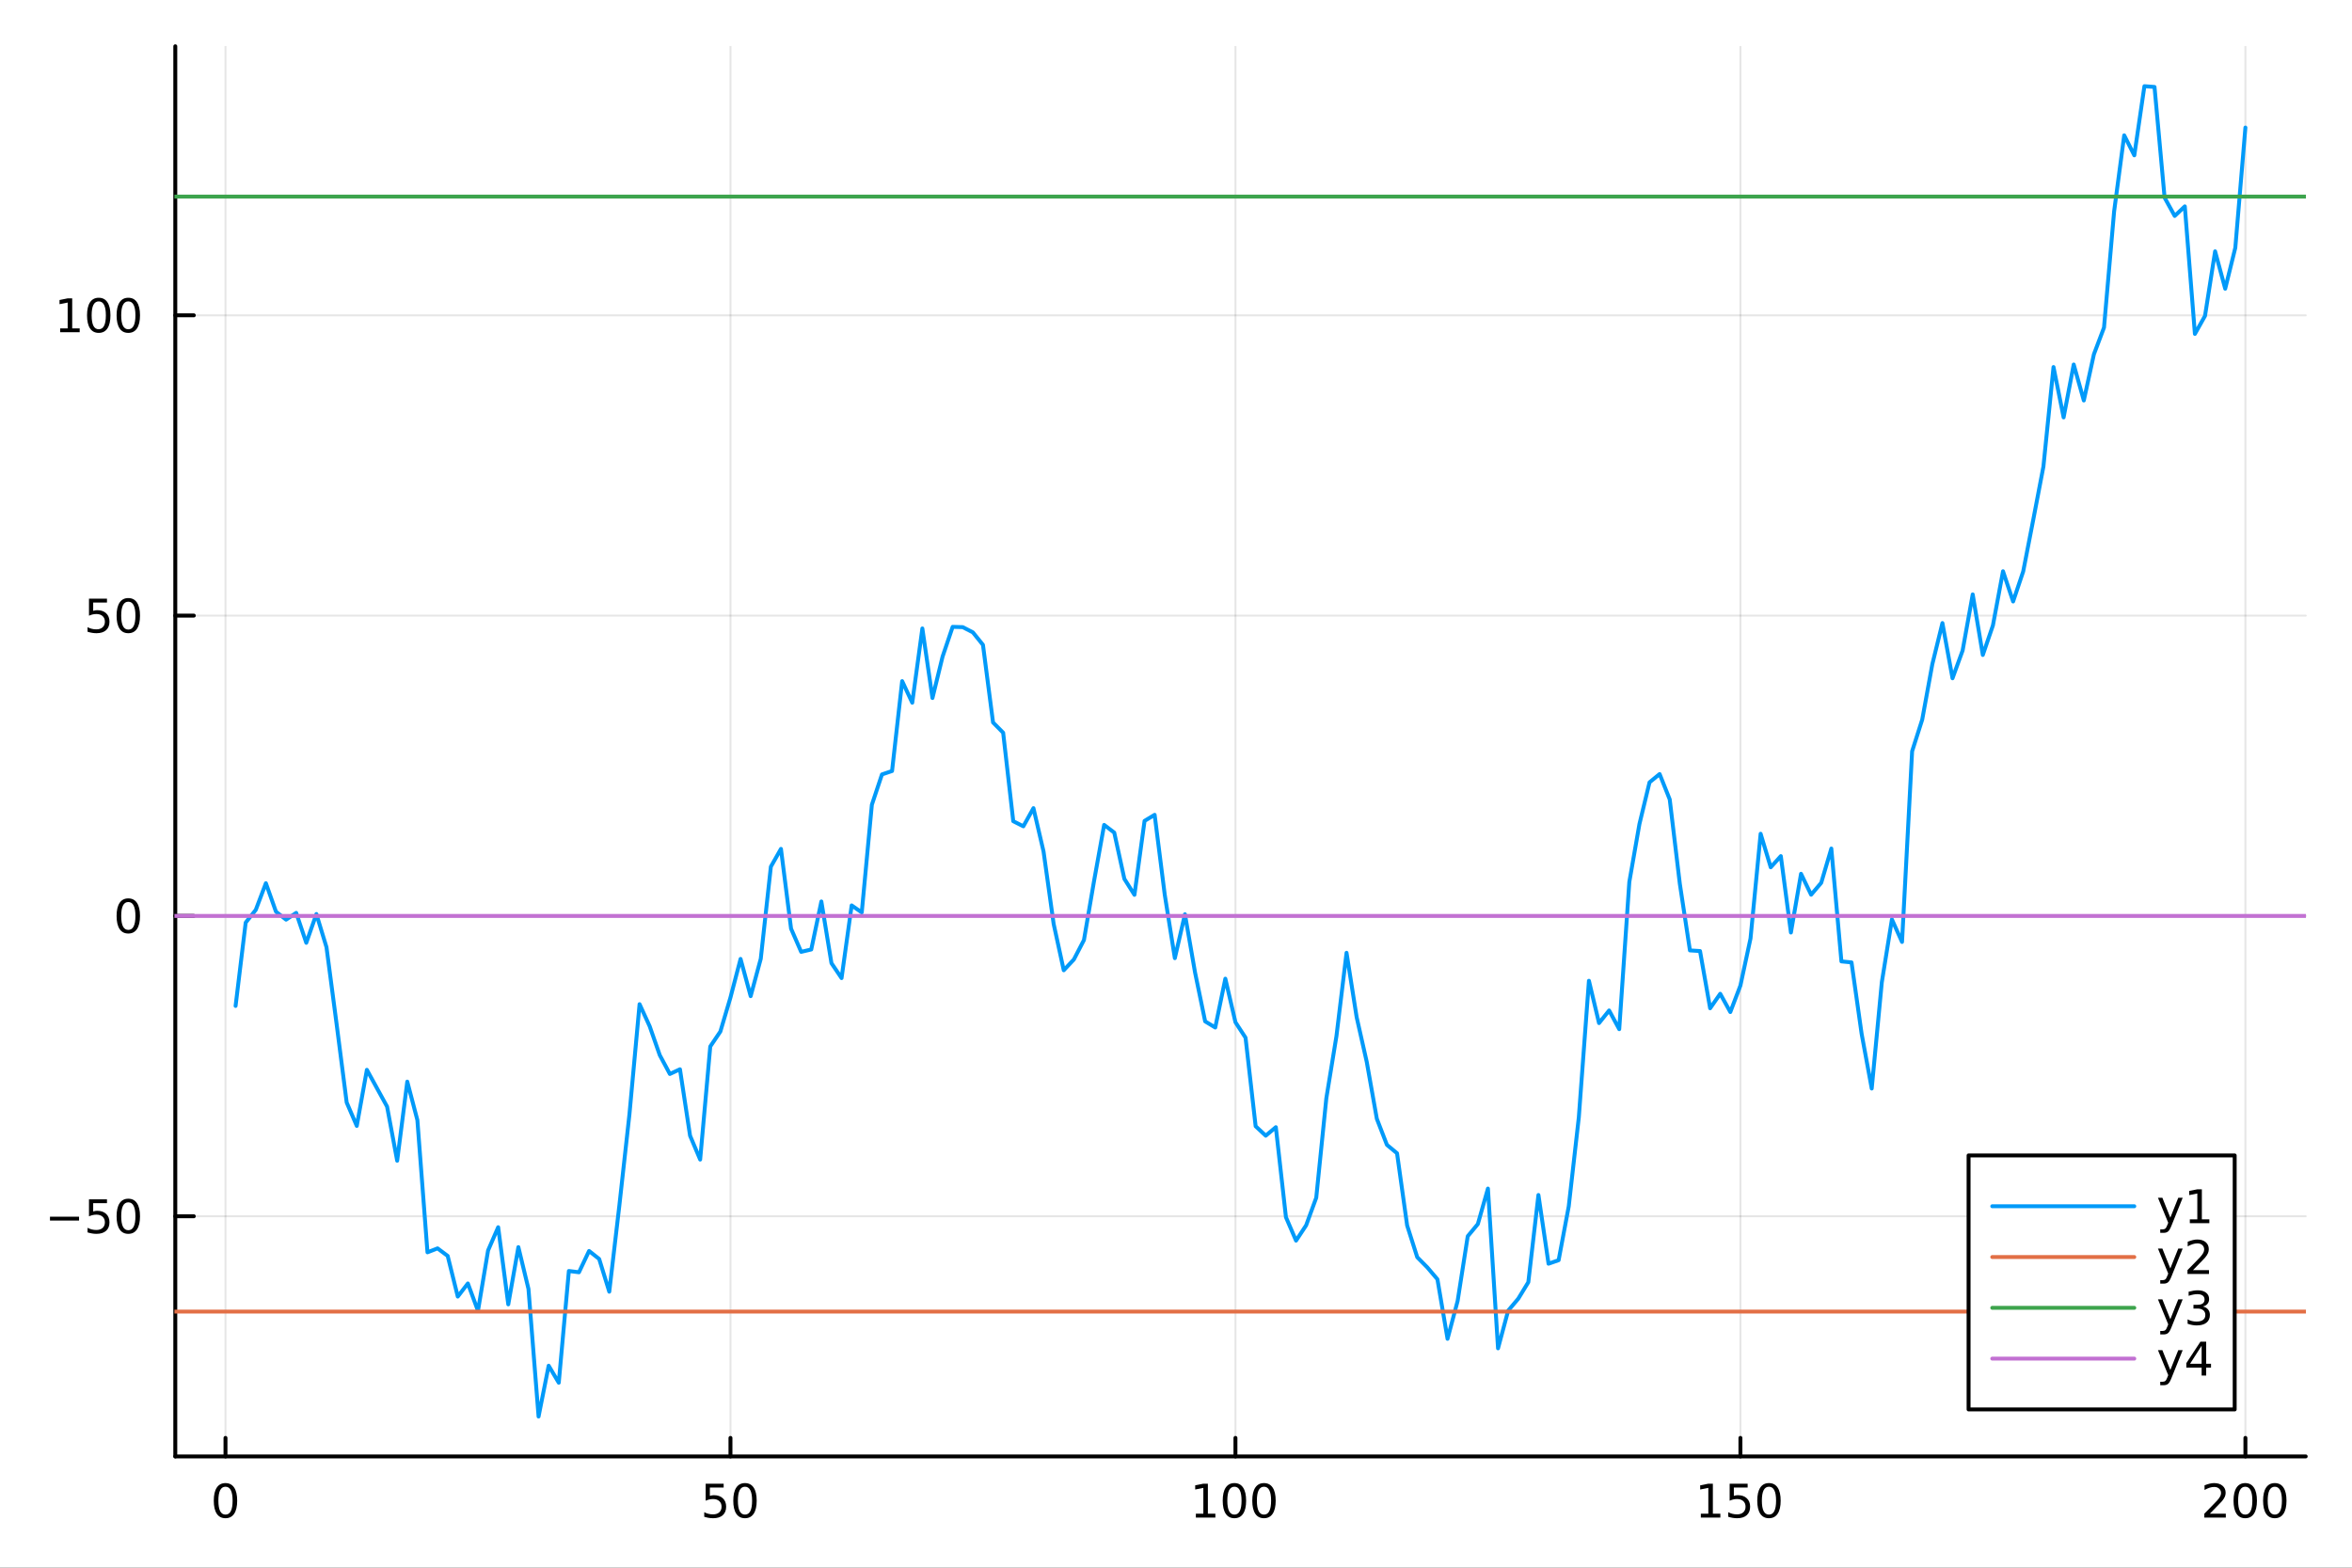 <svg xmlns="http://www.w3.org/2000/svg" xmlns:xlink="http://www.w3.org/1999/xlink" width="600" height="400" viewBox="0 0 2400 1600">
<rect x="0" y="0" width="2400" height="1600" fill="#333333" stroke="none"/>
<defs>
  <clipPath id="clip750">
    <rect x="0" y="0" width="2400" height="1600"></rect>
  </clipPath>
</defs>
<path clip-path="url(#clip750)" d="M0 1600 L2400 1600 L2400 8.88178e-14 L0 8.88178e-14  Z" fill="#ffffff" fill-rule="evenodd" fill-opacity="1"></path>
<defs>
  <clipPath id="clip751">
    <rect x="480" y="0" width="1681" height="1600"></rect>
  </clipPath>
</defs>
<path clip-path="url(#clip750)" d="M178.867 1486.45 L2352.76 1486.45 L2352.76 47.244 L178.867 47.244  Z" fill="#ffffff" fill-rule="evenodd" fill-opacity="1"></path>
<defs>
  <clipPath id="clip752">
    <rect x="178" y="47" width="2175" height="1440"></rect>
  </clipPath>
</defs>
<polyline clip-path="url(#clip752)" style="stroke:#000000; stroke-linecap:round; stroke-linejoin:round; stroke-width:2; stroke-opacity:0.1; fill:none" points="230.086,1486.45 230.086,47.244 "></polyline>
<polyline clip-path="url(#clip752)" style="stroke:#000000; stroke-linecap:round; stroke-linejoin:round; stroke-width:2; stroke-opacity:0.1; fill:none" points="745.372,1486.45 745.372,47.244 "></polyline>
<polyline clip-path="url(#clip752)" style="stroke:#000000; stroke-linecap:round; stroke-linejoin:round; stroke-width:2; stroke-opacity:0.1; fill:none" points="1260.66,1486.45 1260.66,47.244 "></polyline>
<polyline clip-path="url(#clip752)" style="stroke:#000000; stroke-linecap:round; stroke-linejoin:round; stroke-width:2; stroke-opacity:0.1; fill:none" points="1775.94,1486.45 1775.94,47.244 "></polyline>
<polyline clip-path="url(#clip752)" style="stroke:#000000; stroke-linecap:round; stroke-linejoin:round; stroke-width:2; stroke-opacity:0.1; fill:none" points="2291.23,1486.45 2291.23,47.244 "></polyline>
<polyline clip-path="url(#clip752)" style="stroke:#000000; stroke-linecap:round; stroke-linejoin:round; stroke-width:2; stroke-opacity:0.1; fill:none" points="178.867,1241.33 2352.76,1241.33 "></polyline>
<polyline clip-path="url(#clip752)" style="stroke:#000000; stroke-linecap:round; stroke-linejoin:round; stroke-width:2; stroke-opacity:0.1; fill:none" points="178.867,934.82 2352.76,934.82 "></polyline>
<polyline clip-path="url(#clip752)" style="stroke:#000000; stroke-linecap:round; stroke-linejoin:round; stroke-width:2; stroke-opacity:0.1; fill:none" points="178.867,628.313 2352.76,628.313 "></polyline>
<polyline clip-path="url(#clip752)" style="stroke:#000000; stroke-linecap:round; stroke-linejoin:round; stroke-width:2; stroke-opacity:0.1; fill:none" points="178.867,321.806 2352.76,321.806 "></polyline>
<polyline clip-path="url(#clip750)" style="stroke:#000000; stroke-linecap:round; stroke-linejoin:round; stroke-width:4; stroke-opacity:1; fill:none" points="178.867,1486.45 2352.76,1486.45 "></polyline>
<polyline clip-path="url(#clip750)" style="stroke:#000000; stroke-linecap:round; stroke-linejoin:round; stroke-width:4; stroke-opacity:1; fill:none" points="230.086,1486.45 230.086,1467.55 "></polyline>
<polyline clip-path="url(#clip750)" style="stroke:#000000; stroke-linecap:round; stroke-linejoin:round; stroke-width:4; stroke-opacity:1; fill:none" points="745.372,1486.45 745.372,1467.55 "></polyline>
<polyline clip-path="url(#clip750)" style="stroke:#000000; stroke-linecap:round; stroke-linejoin:round; stroke-width:4; stroke-opacity:1; fill:none" points="1260.66,1486.45 1260.66,1467.55 "></polyline>
<polyline clip-path="url(#clip750)" style="stroke:#000000; stroke-linecap:round; stroke-linejoin:round; stroke-width:4; stroke-opacity:1; fill:none" points="1775.94,1486.45 1775.94,1467.55 "></polyline>
<polyline clip-path="url(#clip750)" style="stroke:#000000; stroke-linecap:round; stroke-linejoin:round; stroke-width:4; stroke-opacity:1; fill:none" points="2291.23,1486.45 2291.23,1467.55 "></polyline>
<path clip-path="url(#clip750)" d="M230.086 1517.37 Q226.475 1517.37 224.646 1520.93 Q222.841 1524.47 222.841 1531.6 Q222.841 1538.71 224.646 1542.27 Q226.475 1545.82 230.086 1545.82 Q233.72 1545.82 235.526 1542.27 Q237.355 1538.71 237.355 1531.6 Q237.355 1524.47 235.526 1520.93 Q233.72 1517.37 230.086 1517.37 M230.086 1513.66 Q235.896 1513.66 238.952 1518.27 Q242.03 1522.85 242.03 1531.6 Q242.03 1540.33 238.952 1544.94 Q235.896 1549.52 230.086 1549.52 Q224.276 1549.52 221.197 1544.94 Q218.142 1540.33 218.142 1531.6 Q218.142 1522.85 221.197 1518.27 Q224.276 1513.66 230.086 1513.66 Z" fill="#000000" fill-rule="nonzero" fill-opacity="1"></path><path clip-path="url(#clip750)" d="M720.071 1514.29 L738.428 1514.29 L738.428 1518.22 L724.354 1518.22 L724.354 1526.7 Q725.372 1526.35 726.391 1526.19 Q727.409 1526 728.428 1526 Q734.215 1526 737.595 1529.17 Q740.974 1532.34 740.974 1537.76 Q740.974 1543.34 737.502 1546.44 Q734.03 1549.52 727.71 1549.52 Q725.534 1549.52 723.266 1549.15 Q721.021 1548.78 718.613 1548.04 L718.613 1543.34 Q720.696 1544.47 722.919 1545.03 Q725.141 1545.58 727.618 1545.58 Q731.622 1545.58 733.96 1543.48 Q736.298 1541.37 736.298 1537.76 Q736.298 1534.15 733.96 1532.04 Q731.622 1529.94 727.618 1529.94 Q725.743 1529.94 723.868 1530.35 Q722.016 1530.77 720.071 1531.65 L720.071 1514.29 Z" fill="#000000" fill-rule="nonzero" fill-opacity="1"></path><path clip-path="url(#clip750)" d="M760.187 1517.37 Q756.576 1517.37 754.747 1520.93 Q752.942 1524.47 752.942 1531.6 Q752.942 1538.71 754.747 1542.27 Q756.576 1545.82 760.187 1545.82 Q763.821 1545.82 765.627 1542.27 Q767.455 1538.71 767.455 1531.6 Q767.455 1524.47 765.627 1520.93 Q763.821 1517.37 760.187 1517.37 M760.187 1513.66 Q765.997 1513.66 769.053 1518.27 Q772.131 1522.85 772.131 1531.6 Q772.131 1540.33 769.053 1544.94 Q765.997 1549.52 760.187 1549.52 Q754.377 1549.52 751.298 1544.94 Q748.243 1540.33 748.243 1531.6 Q748.243 1522.85 751.298 1518.27 Q754.377 1513.66 760.187 1513.66 Z" fill="#000000" fill-rule="nonzero" fill-opacity="1"></path><path clip-path="url(#clip750)" d="M1220.27 1544.91 L1227.9 1544.91 L1227.9 1518.55 L1219.59 1520.21 L1219.59 1515.95 L1227.86 1514.29 L1232.53 1514.29 L1232.53 1544.91 L1240.17 1544.91 L1240.17 1548.85 L1220.27 1548.85 L1220.27 1544.91 Z" fill="#000000" fill-rule="nonzero" fill-opacity="1"></path><path clip-path="url(#clip750)" d="M1259.62 1517.37 Q1256.01 1517.37 1254.18 1520.93 Q1252.37 1524.47 1252.37 1531.6 Q1252.37 1538.71 1254.18 1542.27 Q1256.01 1545.82 1259.62 1545.82 Q1263.25 1545.82 1265.06 1542.27 Q1266.89 1538.71 1266.89 1531.6 Q1266.89 1524.47 1265.06 1520.93 Q1263.25 1517.37 1259.62 1517.37 M1259.62 1513.66 Q1265.43 1513.66 1268.48 1518.27 Q1271.56 1522.85 1271.56 1531.6 Q1271.56 1540.33 1268.48 1544.94 Q1265.43 1549.52 1259.62 1549.52 Q1253.81 1549.52 1250.73 1544.94 Q1247.67 1540.33 1247.67 1531.6 Q1247.67 1522.85 1250.73 1518.27 Q1253.81 1513.66 1259.62 1513.66 Z" fill="#000000" fill-rule="nonzero" fill-opacity="1"></path><path clip-path="url(#clip750)" d="M1289.78 1517.37 Q1286.17 1517.37 1284.34 1520.93 Q1282.53 1524.47 1282.53 1531.6 Q1282.53 1538.71 1284.34 1542.27 Q1286.17 1545.82 1289.78 1545.82 Q1293.41 1545.82 1295.22 1542.27 Q1297.05 1538.71 1297.05 1531.6 Q1297.05 1524.47 1295.22 1520.93 Q1293.41 1517.37 1289.78 1517.37 M1289.78 1513.66 Q1295.59 1513.66 1298.64 1518.27 Q1301.72 1522.85 1301.72 1531.6 Q1301.72 1540.33 1298.64 1544.94 Q1295.59 1549.52 1289.78 1549.52 Q1283.97 1549.52 1280.89 1544.94 Q1277.83 1540.33 1277.83 1531.6 Q1277.83 1522.85 1280.89 1518.27 Q1283.97 1513.66 1289.78 1513.66 Z" fill="#000000" fill-rule="nonzero" fill-opacity="1"></path><path clip-path="url(#clip750)" d="M1735.55 1544.91 L1743.19 1544.91 L1743.19 1518.55 L1734.88 1520.21 L1734.88 1515.95 L1743.14 1514.29 L1747.82 1514.29 L1747.82 1544.91 L1755.46 1544.91 L1755.46 1548.85 L1735.55 1548.85 L1735.55 1544.91 Z" fill="#000000" fill-rule="nonzero" fill-opacity="1"></path><path clip-path="url(#clip750)" d="M1764.95 1514.29 L1783.31 1514.29 L1783.31 1518.22 L1769.23 1518.22 L1769.23 1526.7 Q1770.25 1526.35 1771.27 1526.19 Q1772.29 1526 1773.31 1526 Q1779.09 1526 1782.47 1529.17 Q1785.85 1532.34 1785.85 1537.76 Q1785.85 1543.34 1782.38 1546.44 Q1778.91 1549.52 1772.59 1549.52 Q1770.41 1549.52 1768.14 1549.15 Q1765.9 1548.78 1763.49 1548.04 L1763.49 1543.34 Q1765.57 1544.47 1767.8 1545.03 Q1770.02 1545.58 1772.5 1545.58 Q1776.5 1545.58 1778.84 1543.48 Q1781.18 1541.37 1781.18 1537.76 Q1781.18 1534.15 1778.84 1532.04 Q1776.5 1529.94 1772.5 1529.94 Q1770.62 1529.94 1768.75 1530.35 Q1766.89 1530.77 1764.95 1531.65 L1764.95 1514.29 Z" fill="#000000" fill-rule="nonzero" fill-opacity="1"></path><path clip-path="url(#clip750)" d="M1805.06 1517.37 Q1801.45 1517.37 1799.63 1520.93 Q1797.82 1524.47 1797.82 1531.6 Q1797.82 1538.71 1799.63 1542.27 Q1801.45 1545.82 1805.06 1545.82 Q1808.7 1545.82 1810.5 1542.27 Q1812.33 1538.71 1812.33 1531.6 Q1812.33 1524.47 1810.5 1520.93 Q1808.7 1517.37 1805.06 1517.37 M1805.06 1513.66 Q1810.87 1513.66 1813.93 1518.27 Q1817.01 1522.85 1817.01 1531.6 Q1817.01 1540.33 1813.93 1544.94 Q1810.87 1549.52 1805.06 1549.52 Q1799.25 1549.52 1796.18 1544.94 Q1793.12 1540.33 1793.12 1531.6 Q1793.12 1522.85 1796.18 1518.27 Q1799.25 1513.66 1805.06 1513.66 Z" fill="#000000" fill-rule="nonzero" fill-opacity="1"></path><path clip-path="url(#clip750)" d="M2254.92 1544.91 L2271.24 1544.91 L2271.24 1548.85 L2249.3 1548.85 L2249.3 1544.91 Q2251.96 1542.16 2256.54 1537.53 Q2261.15 1532.88 2262.33 1531.53 Q2264.58 1529.01 2265.46 1527.27 Q2266.36 1525.51 2266.36 1523.82 Q2266.36 1521.07 2264.41 1519.33 Q2262.49 1517.6 2259.39 1517.6 Q2257.19 1517.6 2254.74 1518.36 Q2252.31 1519.13 2249.53 1520.68 L2249.53 1515.95 Q2252.35 1514.82 2254.81 1514.24 Q2257.26 1513.66 2259.3 1513.66 Q2264.67 1513.66 2267.86 1516.35 Q2271.06 1519.03 2271.06 1523.52 Q2271.06 1525.65 2270.25 1527.57 Q2269.46 1529.47 2267.35 1532.07 Q2266.77 1532.74 2263.67 1535.95 Q2260.57 1539.15 2254.92 1544.91 Z" fill="#000000" fill-rule="nonzero" fill-opacity="1"></path><path clip-path="url(#clip750)" d="M2291.06 1517.37 Q2287.45 1517.37 2285.62 1520.93 Q2283.81 1524.47 2283.81 1531.6 Q2283.81 1538.71 2285.62 1542.27 Q2287.45 1545.82 2291.06 1545.82 Q2294.69 1545.82 2296.5 1542.27 Q2298.33 1538.71 2298.33 1531.6 Q2298.33 1524.47 2296.5 1520.93 Q2294.69 1517.37 2291.06 1517.37 M2291.06 1513.66 Q2296.87 1513.66 2299.92 1518.27 Q2303 1522.85 2303 1531.6 Q2303 1540.33 2299.92 1544.94 Q2296.87 1549.52 2291.06 1549.52 Q2285.25 1549.52 2282.17 1544.94 Q2279.11 1540.33 2279.11 1531.6 Q2279.11 1522.85 2282.17 1518.27 Q2285.25 1513.66 2291.06 1513.66 Z" fill="#000000" fill-rule="nonzero" fill-opacity="1"></path><path clip-path="url(#clip750)" d="M2321.22 1517.37 Q2317.61 1517.37 2315.78 1520.93 Q2313.97 1524.47 2313.97 1531.6 Q2313.97 1538.71 2315.78 1542.27 Q2317.61 1545.82 2321.22 1545.82 Q2324.85 1545.82 2326.66 1542.27 Q2328.49 1538.71 2328.49 1531.6 Q2328.49 1524.47 2326.66 1520.93 Q2324.85 1517.37 2321.22 1517.37 M2321.22 1513.66 Q2327.03 1513.66 2330.08 1518.27 Q2333.16 1522.85 2333.16 1531.6 Q2333.16 1540.33 2330.08 1544.94 Q2327.03 1549.52 2321.22 1549.52 Q2315.41 1549.52 2312.33 1544.94 Q2309.27 1540.33 2309.27 1531.6 Q2309.27 1522.85 2312.33 1518.27 Q2315.41 1513.66 2321.22 1513.66 Z" fill="#000000" fill-rule="nonzero" fill-opacity="1"></path><polyline clip-path="url(#clip750)" style="stroke:#000000; stroke-linecap:round; stroke-linejoin:round; stroke-width:4; stroke-opacity:1; fill:none" points="178.867,1486.45 178.867,47.244 "></polyline>
<polyline clip-path="url(#clip750)" style="stroke:#000000; stroke-linecap:round; stroke-linejoin:round; stroke-width:4; stroke-opacity:1; fill:none" points="178.867,1241.33 197.764,1241.33 "></polyline>
<polyline clip-path="url(#clip750)" style="stroke:#000000; stroke-linecap:round; stroke-linejoin:round; stroke-width:4; stroke-opacity:1; fill:none" points="178.867,934.82 197.764,934.82 "></polyline>
<polyline clip-path="url(#clip750)" style="stroke:#000000; stroke-linecap:round; stroke-linejoin:round; stroke-width:4; stroke-opacity:1; fill:none" points="178.867,628.313 197.764,628.313 "></polyline>
<polyline clip-path="url(#clip750)" style="stroke:#000000; stroke-linecap:round; stroke-linejoin:round; stroke-width:4; stroke-opacity:1; fill:none" points="178.867,321.806 197.764,321.806 "></polyline>
<path clip-path="url(#clip750)" d="M50.992 1241.78 L80.668 1241.78 L80.668 1245.71 L50.992 1245.71 L50.992 1241.78 Z" fill="#000000" fill-rule="nonzero" fill-opacity="1"></path><path clip-path="url(#clip750)" d="M90.807 1224.05 L109.163 1224.05 L109.163 1227.98 L95.089 1227.98 L95.089 1236.45 Q96.108 1236.11 97.126 1235.94 Q98.145 1235.76 99.163 1235.76 Q104.95 1235.76 108.33 1238.93 Q111.709 1242.1 111.709 1247.52 Q111.709 1253.1 108.237 1256.2 Q104.765 1259.28 98.446 1259.28 Q96.27 1259.28 94.001 1258.91 Q91.756 1258.54 89.348 1257.8 L89.348 1253.1 Q91.432 1254.23 93.654 1254.79 Q95.876 1255.34 98.353 1255.34 Q102.358 1255.34 104.696 1253.24 Q107.033 1251.13 107.033 1247.52 Q107.033 1243.91 104.696 1241.8 Q102.358 1239.69 98.353 1239.69 Q96.478 1239.69 94.603 1240.11 Q92.751 1240.53 90.807 1241.41 L90.807 1224.05 Z" fill="#000000" fill-rule="nonzero" fill-opacity="1"></path><path clip-path="url(#clip750)" d="M130.922 1227.13 Q127.311 1227.13 125.482 1230.69 Q123.677 1234.23 123.677 1241.36 Q123.677 1248.47 125.482 1252.03 Q127.311 1255.57 130.922 1255.57 Q134.556 1255.57 136.362 1252.03 Q138.191 1248.47 138.191 1241.36 Q138.191 1234.23 136.362 1230.69 Q134.556 1227.13 130.922 1227.13 M130.922 1223.42 Q136.732 1223.42 139.788 1228.03 Q142.867 1232.61 142.867 1241.36 Q142.867 1250.09 139.788 1254.69 Q136.732 1259.28 130.922 1259.28 Q125.112 1259.28 122.033 1254.69 Q118.978 1250.09 118.978 1241.36 Q118.978 1232.61 122.033 1228.03 Q125.112 1223.42 130.922 1223.42 Z" fill="#000000" fill-rule="nonzero" fill-opacity="1"></path><path clip-path="url(#clip750)" d="M130.922 920.618 Q127.311 920.618 125.482 924.183 Q123.677 927.725 123.677 934.854 Q123.677 941.961 125.482 945.526 Q127.311 949.067 130.922 949.067 Q134.556 949.067 136.362 945.526 Q138.191 941.961 138.191 934.854 Q138.191 927.725 136.362 924.183 Q134.556 920.618 130.922 920.618 M130.922 916.915 Q136.732 916.915 139.788 921.521 Q142.867 926.105 142.867 934.854 Q142.867 943.581 139.788 948.188 Q136.732 952.771 130.922 952.771 Q125.112 952.771 122.033 948.188 Q118.978 943.581 118.978 934.854 Q118.978 926.105 122.033 921.521 Q125.112 916.915 130.922 916.915 Z" fill="#000000" fill-rule="nonzero" fill-opacity="1"></path><path clip-path="url(#clip750)" d="M90.807 611.033 L109.163 611.033 L109.163 614.968 L95.089 614.968 L95.089 623.44 Q96.108 623.093 97.126 622.931 Q98.145 622.746 99.163 622.746 Q104.95 622.746 108.33 625.917 Q111.709 629.088 111.709 634.505 Q111.709 640.084 108.237 643.186 Q104.765 646.264 98.446 646.264 Q96.27 646.264 94.001 645.894 Q91.756 645.523 89.348 644.783 L89.348 640.084 Q91.432 641.218 93.654 641.773 Q95.876 642.329 98.353 642.329 Q102.358 642.329 104.696 640.223 Q107.033 638.116 107.033 634.505 Q107.033 630.894 104.696 628.787 Q102.358 626.681 98.353 626.681 Q96.478 626.681 94.603 627.098 Q92.751 627.514 90.807 628.394 L90.807 611.033 Z" fill="#000000" fill-rule="nonzero" fill-opacity="1"></path><path clip-path="url(#clip750)" d="M130.922 614.112 Q127.311 614.112 125.482 617.676 Q123.677 621.218 123.677 628.348 Q123.677 635.454 125.482 639.019 Q127.311 642.561 130.922 642.561 Q134.556 642.561 136.362 639.019 Q138.191 635.454 138.191 628.348 Q138.191 621.218 136.362 617.676 Q134.556 614.112 130.922 614.112 M130.922 610.408 Q136.732 610.408 139.788 615.014 Q142.867 619.598 142.867 628.348 Q142.867 637.074 139.788 641.681 Q136.732 646.264 130.922 646.264 Q125.112 646.264 122.033 641.681 Q118.978 637.074 118.978 628.348 Q118.978 619.598 122.033 615.014 Q125.112 610.408 130.922 610.408 Z" fill="#000000" fill-rule="nonzero" fill-opacity="1"></path><path clip-path="url(#clip750)" d="M61.409 335.151 L69.048 335.151 L69.048 308.785 L60.737 310.452 L60.737 306.193 L69.001 304.526 L73.677 304.526 L73.677 335.151 L81.316 335.151 L81.316 339.086 L61.409 339.086 L61.409 335.151 Z" fill="#000000" fill-rule="nonzero" fill-opacity="1"></path><path clip-path="url(#clip750)" d="M100.76 307.605 Q97.149 307.605 95.321 311.17 Q93.515 314.711 93.515 321.841 Q93.515 328.947 95.321 332.512 Q97.149 336.054 100.76 336.054 Q104.395 336.054 106.2 332.512 Q108.029 328.947 108.029 321.841 Q108.029 314.711 106.2 311.17 Q104.395 307.605 100.76 307.605 M100.76 303.901 Q106.571 303.901 109.626 308.508 Q112.705 313.091 112.705 321.841 Q112.705 330.568 109.626 335.174 Q106.571 339.757 100.76 339.757 Q94.95 339.757 91.871 335.174 Q88.816 330.568 88.816 321.841 Q88.816 313.091 91.871 308.508 Q94.95 303.901 100.76 303.901 Z" fill="#000000" fill-rule="nonzero" fill-opacity="1"></path><path clip-path="url(#clip750)" d="M130.922 307.605 Q127.311 307.605 125.482 311.17 Q123.677 314.711 123.677 321.841 Q123.677 328.947 125.482 332.512 Q127.311 336.054 130.922 336.054 Q134.556 336.054 136.362 332.512 Q138.191 328.947 138.191 321.841 Q138.191 314.711 136.362 311.17 Q134.556 307.605 130.922 307.605 M130.922 303.901 Q136.732 303.901 139.788 308.508 Q142.867 313.091 142.867 321.841 Q142.867 330.568 139.788 335.174 Q136.732 339.757 130.922 339.757 Q125.112 339.757 122.033 335.174 Q118.978 330.568 118.978 321.841 Q118.978 313.091 122.033 308.508 Q125.112 303.901 130.922 303.901 Z" fill="#000000" fill-rule="nonzero" fill-opacity="1"></path><polyline clip-path="url(#clip752)" style="stroke:#009af9; stroke-linecap:round; stroke-linejoin:round; stroke-width:4; stroke-opacity:1; fill:none" points="240.392,1026.66 250.698,941.603 261.003,928.616 271.309,901.412 281.615,930.502 291.92,938.597 302.226,931.694 312.532,962.235 322.838,932.869 333.143,966.696 343.449,1044.96 353.755,1125.23 364.06,1149.11 374.366,1091.87 384.672,1110.66 394.978,1129.4 405.283,1184.66 415.589,1103.92 425.895,1143.16 436.201,1278.12 446.506,1274.1 456.812,1281.81 467.118,1323.3 477.423,1309.92 487.729,1337.89 498.035,1276.21 508.341,1252.51 518.646,1331.24 528.952,1272.82 539.258,1315.51 549.564,1445.72 559.869,1393.86 570.175,1411.23 580.481,1297.18 590.786,1298.49 601.092,1276.75 611.398,1284.91 621.704,1318.31 632.009,1230.24 642.315,1137.01 652.621,1024.88 662.926,1047.4 673.232,1076.91 683.538,1096.11 693.844,1091.33 704.149,1159.1 714.455,1183.47 724.761,1068.05 735.067,1052.8 745.372,1018.04 755.678,978.691 765.984,1016.69 776.289,978.52 786.595,884.551 796.901,866.381 807.207,947.797 817.512,971.465 827.818,969.044 838.124,920.048 848.429,983.023 858.735,998.246 869.041,924.087 879.347,931.235 889.652,821.343 899.958,790.4 910.264,786.903 920.57,695.172 930.875,717.196 941.181,641.407 951.487,712.418 961.792,670.213 972.098,639.775 982.404,640.068 992.71,645.374 1003.02,658.149 1013.32,737.382 1023.63,747.815 1033.93,838.118 1044.24,843.337 1054.54,824.806 1064.85,869.108 1075.16,942.978 1085.46,990.269 1095.77,979.271 1106.07,959.428 1116.38,899.109 1126.68,841.916 1136.99,849.756 1147.3,896.97 1157.6,913.268 1167.91,837.828 1178.21,831.613 1188.52,913.179 1198.82,977.904 1209.13,933.106 1219.44,992.547 1229.74,1042.43 1240.05,1048.69 1250.35,998.862 1260.66,1043.32 1270.96,1059.08 1281.27,1149.47 1291.58,1159.1 1301.88,1150.42 1312.19,1242.31 1322.49,1266.19 1332.8,1250.56 1343.1,1222.39 1353.41,1120.87 1363.72,1057.5 1374.02,972.44 1384.33,1038.12 1394.63,1083.75 1404.94,1141.88 1415.24,1168.47 1425.55,1177.03 1435.86,1250.74 1446.16,1283.12 1456.47,1293.54 1466.77,1305.65 1477.08,1366.42 1487.38,1327.75 1497.69,1261.71 1508,1249.28 1518.3,1213.08 1528.61,1376.11 1538.91,1337.71 1549.22,1325.5 1559.52,1308.62 1569.83,1219.62 1580.14,1289.76 1590.44,1286.16 1600.75,1231.23 1611.05,1140.29 1621.36,1001 1631.66,1044.17 1641.97,1031.31 1652.28,1050.39 1662.58,900.098 1672.89,841.044 1683.19,798.449 1693.5,790.013 1703.8,815.883 1714.11,902.022 1724.42,969.989 1734.72,970.645 1745.03,1029.05 1755.33,1014.26 1765.64,1032.9 1775.94,1005.84 1786.25,957.773 1796.56,850.947 1806.86,885.164 1817.17,873.755 1827.47,951.734 1837.78,891.804 1848.08,913.159 1858.39,901.003 1868.7,866.032 1879,981.218 1889.31,982.234 1899.61,1055.1 1909.92,1110.96 1920.22,1002.49 1930.53,938.335 1940.84,961.375 1951.14,766.756 1961.45,734.418 1971.75,677.941 1982.06,635.919 1992.36,692.266 2002.67,663.91 2012.98,606.647 2023.28,668.469 2033.59,638.322 2043.89,583.03 2054.2,613.889 2064.5,583.194 2074.81,530.119 2085.12,476.165 2095.42,374.612 2105.73,426.011 2116.03,372.012 2126.34,408.734 2136.64,361.55 2146.95,334.3 2157.26,215.818 2167.56,138.127 2177.87,158.538 2188.17,87.976 2198.48,88.739 2208.78,201.733 2219.09,220.399 2229.4,210.639 2239.7,340.785 2250.01,322.391 2260.31,256.51 2270.62,294.667 2280.93,252.841 2291.23,130.223 "></polyline>
<polyline clip-path="url(#clip752)" style="stroke:#e26f46; stroke-linecap:round; stroke-linejoin:round; stroke-width:4; stroke-opacity:1; fill:none" points="-1995.02,1338.61 4526.65,1338.61 "></polyline>
<polyline clip-path="url(#clip752)" style="stroke:#3da44d; stroke-linecap:round; stroke-linejoin:round; stroke-width:4; stroke-opacity:1; fill:none" points="-1995.02,200.653 4526.65,200.653 "></polyline>
<polyline clip-path="url(#clip752)" style="stroke:#c271d2; stroke-linecap:round; stroke-linejoin:round; stroke-width:4; stroke-opacity:1; fill:none" points="-1995.02,934.82 4526.65,934.82 "></polyline>
<path clip-path="url(#clip750)" d="M2008.76 1438.47 L2280.29 1438.47 L2280.29 1179.27 L2008.76 1179.27  Z" fill="#ffffff" fill-rule="evenodd" fill-opacity="1"></path>
<polyline clip-path="url(#clip750)" style="stroke:#000000; stroke-linecap:round; stroke-linejoin:round; stroke-width:4; stroke-opacity:1; fill:none" points="2008.76,1438.47 2280.29,1438.47 2280.29,1179.27 2008.76,1179.27 2008.76,1438.47 "></polyline>
<polyline clip-path="url(#clip750)" style="stroke:#009af9; stroke-linecap:round; stroke-linejoin:round; stroke-width:4; stroke-opacity:1; fill:none" points="2032.92,1231.11 2177.84,1231.11 "></polyline>
<path clip-path="url(#clip750)" d="M2215.84 1250.8 Q2214.03 1255.43 2212.32 1256.84 Q2210.61 1258.26 2207.74 1258.26 L2204.33 1258.26 L2204.33 1254.69 L2206.83 1254.69 Q2208.59 1254.69 2209.56 1253.86 Q2210.54 1253.02 2211.72 1249.92 L2212.48 1247.98 L2202 1222.47 L2206.51 1222.47 L2214.61 1242.75 L2222.71 1222.47 L2227.23 1222.47 L2215.84 1250.8 Z" fill="#000000" fill-rule="nonzero" fill-opacity="1"></path><path clip-path="url(#clip750)" d="M2234.52 1244.46 L2242.16 1244.46 L2242.16 1218.09 L2233.85 1219.76 L2233.85 1215.5 L2242.11 1213.83 L2246.79 1213.83 L2246.79 1244.46 L2254.43 1244.46 L2254.43 1248.39 L2234.52 1248.39 L2234.52 1244.46 Z" fill="#000000" fill-rule="nonzero" fill-opacity="1"></path><polyline clip-path="url(#clip750)" style="stroke:#e26f46; stroke-linecap:round; stroke-linejoin:round; stroke-width:4; stroke-opacity:1; fill:none" points="2032.92,1282.95 2177.84,1282.95 "></polyline>
<path clip-path="url(#clip750)" d="M2215.84 1302.64 Q2214.03 1307.27 2212.32 1308.68 Q2210.61 1310.1 2207.74 1310.1 L2204.33 1310.1 L2204.33 1306.53 L2206.83 1306.53 Q2208.59 1306.53 2209.56 1305.7 Q2210.54 1304.86 2211.72 1301.76 L2212.48 1299.82 L2202 1274.31 L2206.51 1274.31 L2214.61 1294.59 L2222.71 1274.31 L2227.23 1274.31 L2215.84 1302.64 Z" fill="#000000" fill-rule="nonzero" fill-opacity="1"></path><path clip-path="url(#clip750)" d="M2237.74 1296.3 L2254.06 1296.3 L2254.06 1300.23 L2232.11 1300.23 L2232.11 1296.3 Q2234.77 1293.54 2239.36 1288.92 Q2243.96 1284.26 2245.14 1282.92 Q2247.39 1280.4 2248.27 1278.66 Q2249.17 1276.9 2249.17 1275.21 Q2249.17 1272.46 2247.23 1270.72 Q2245.31 1268.98 2242.2 1268.98 Q2240 1268.98 2237.55 1269.75 Q2235.12 1270.51 2232.34 1272.06 L2232.34 1267.34 Q2235.17 1266.21 2237.62 1265.63 Q2240.07 1265.05 2242.11 1265.05 Q2247.48 1265.05 2250.68 1267.73 Q2253.87 1270.42 2253.87 1274.91 Q2253.87 1277.04 2253.06 1278.96 Q2252.27 1280.86 2250.17 1283.45 Q2249.59 1284.12 2246.49 1287.34 Q2243.38 1290.54 2237.74 1296.3 Z" fill="#000000" fill-rule="nonzero" fill-opacity="1"></path><polyline clip-path="url(#clip750)" style="stroke:#3da44d; stroke-linecap:round; stroke-linejoin:round; stroke-width:4; stroke-opacity:1; fill:none" points="2032.92,1334.79 2177.84,1334.79 "></polyline>
<path clip-path="url(#clip750)" d="M2215.84 1354.48 Q2214.03 1359.11 2212.32 1360.52 Q2210.61 1361.94 2207.74 1361.94 L2204.33 1361.94 L2204.33 1358.37 L2206.83 1358.37 Q2208.59 1358.37 2209.56 1357.54 Q2210.54 1356.7 2211.72 1353.6 L2212.48 1351.66 L2202 1326.15 L2206.51 1326.15 L2214.61 1346.43 L2222.71 1326.15 L2227.23 1326.15 L2215.84 1354.48 Z" fill="#000000" fill-rule="nonzero" fill-opacity="1"></path><path clip-path="url(#clip750)" d="M2247.87 1333.44 Q2251.23 1334.16 2253.11 1336.43 Q2255 1338.69 2255 1342.03 Q2255 1347.14 2251.49 1349.94 Q2247.97 1352.75 2241.49 1352.75 Q2239.31 1352.75 2237 1352.31 Q2234.7 1351.89 2232.25 1351.03 L2232.25 1346.52 Q2234.19 1347.65 2236.51 1348.23 Q2238.82 1348.81 2241.35 1348.81 Q2245.75 1348.81 2248.04 1347.07 Q2250.35 1345.34 2250.35 1342.03 Q2250.35 1338.97 2248.2 1337.26 Q2246.07 1335.52 2242.25 1335.52 L2238.22 1335.52 L2238.22 1331.68 L2242.43 1331.68 Q2245.88 1331.68 2247.71 1330.32 Q2249.54 1328.93 2249.54 1326.33 Q2249.54 1323.67 2247.64 1322.26 Q2245.77 1320.82 2242.25 1320.82 Q2240.33 1320.82 2238.13 1321.24 Q2235.93 1321.66 2233.29 1322.54 L2233.29 1318.37 Q2235.95 1317.63 2238.27 1317.26 Q2240.61 1316.89 2242.67 1316.89 Q2247.99 1316.89 2251.09 1319.32 Q2254.19 1321.73 2254.19 1325.85 Q2254.19 1328.72 2252.55 1330.71 Q2250.91 1332.68 2247.87 1333.44 Z" fill="#000000" fill-rule="nonzero" fill-opacity="1"></path><polyline clip-path="url(#clip750)" style="stroke:#c271d2; stroke-linecap:round; stroke-linejoin:round; stroke-width:4; stroke-opacity:1; fill:none" points="2032.92,1386.63 2177.84,1386.63 "></polyline>
<path clip-path="url(#clip750)" d="M2215.84 1406.32 Q2214.03 1410.95 2212.32 1412.36 Q2210.61 1413.78 2207.74 1413.78 L2204.33 1413.78 L2204.33 1410.21 L2206.83 1410.21 Q2208.59 1410.21 2209.56 1409.38 Q2210.54 1408.54 2211.72 1405.44 L2212.48 1403.5 L2202 1377.99 L2206.51 1377.99 L2214.61 1398.27 L2222.71 1377.99 L2227.23 1377.99 L2215.84 1406.32 Z" fill="#000000" fill-rule="nonzero" fill-opacity="1"></path><path clip-path="url(#clip750)" d="M2246.56 1373.43 L2234.75 1391.88 L2246.56 1391.88 L2246.56 1373.43 M2245.33 1369.35 L2251.21 1369.35 L2251.21 1391.88 L2256.14 1391.88 L2256.14 1395.77 L2251.21 1395.77 L2251.21 1403.91 L2246.56 1403.91 L2246.56 1395.77 L2230.95 1395.77 L2230.95 1391.25 L2245.33 1369.35 Z" fill="#000000" fill-rule="nonzero" fill-opacity="1"></path></svg>
